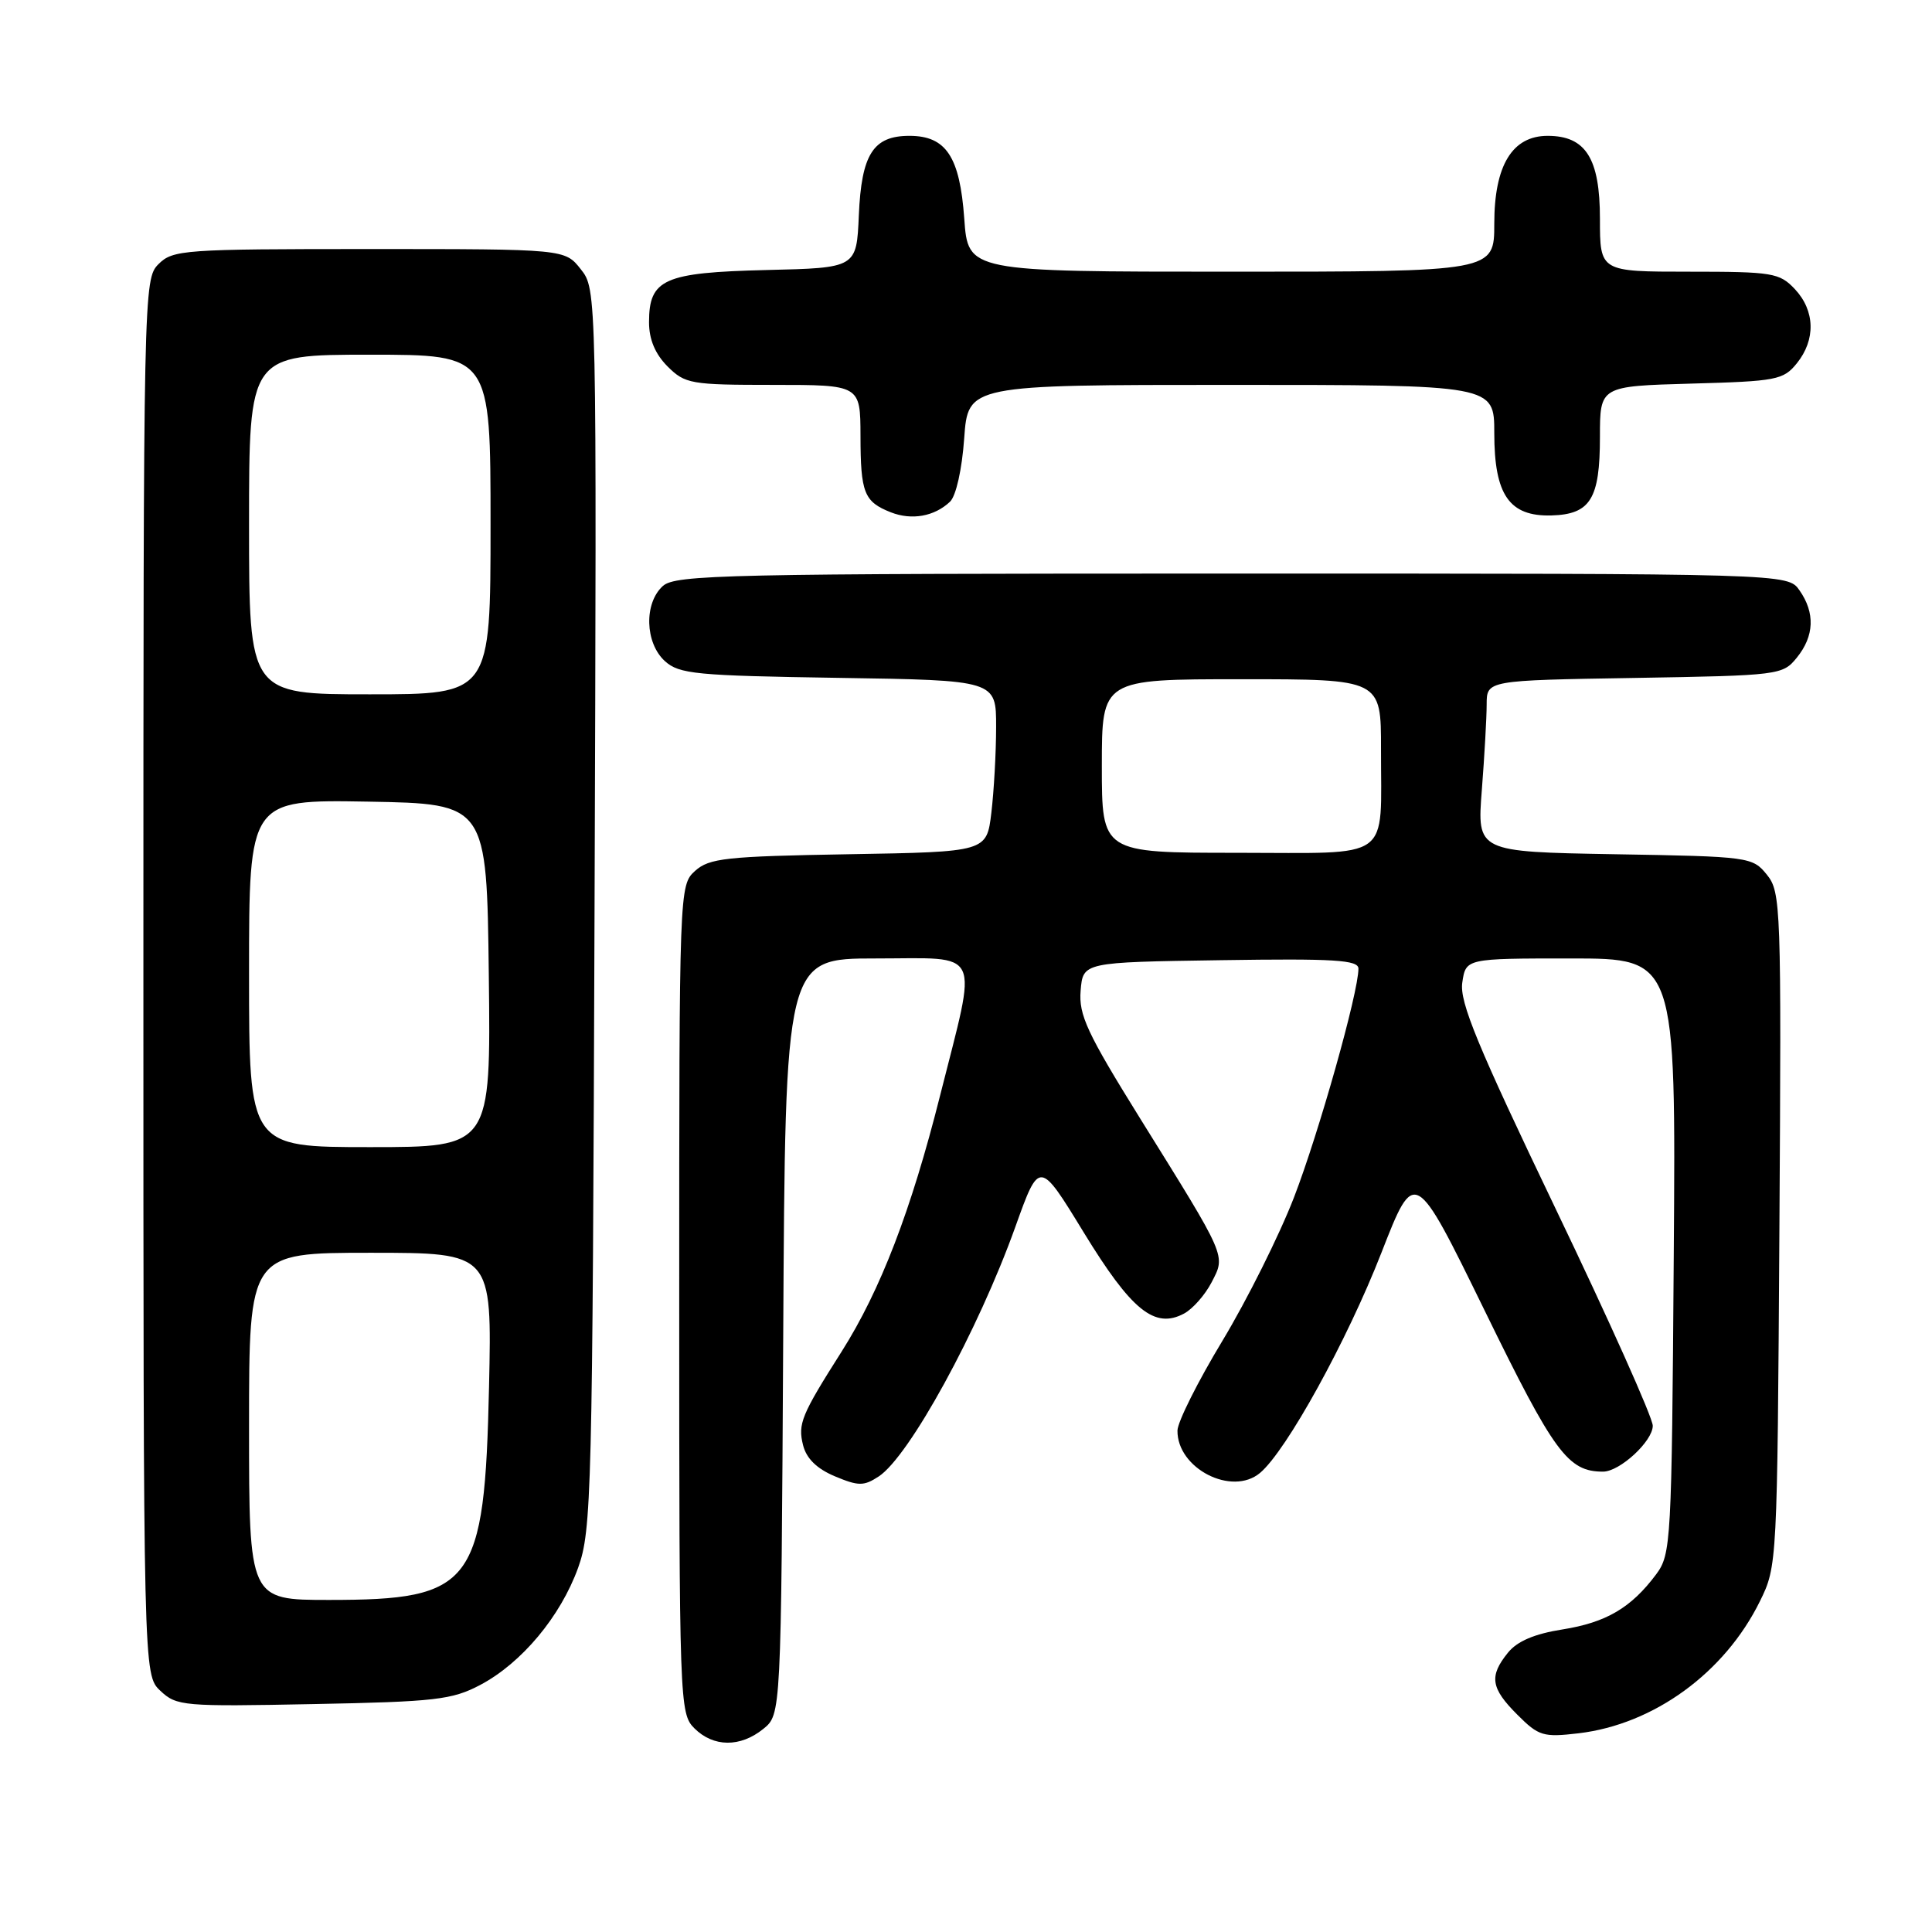 <?xml version="1.0" encoding="UTF-8" standalone="no"?>
<!DOCTYPE svg PUBLIC "-//W3C//DTD SVG 1.1//EN" "http://www.w3.org/Graphics/SVG/1.1/DTD/svg11.dtd" >
<svg xmlns="http://www.w3.org/2000/svg" xmlns:xlink="http://www.w3.org/1999/xlink" version="1.1" viewBox="0 0 256 256">
 <g >
 <path fill="currentColor"
d=" M 101.14 229.09 C 103.50 227.18 103.50 227.18 103.78 177.09 C 104.05 127.00 104.05 127.00 116.03 127.00 C 130.33 127.00 129.56 125.36 124.56 145.19 C 120.73 160.40 116.66 170.98 111.52 179.09 C 106.18 187.50 105.70 188.67 106.41 191.49 C 106.85 193.26 108.24 194.62 110.63 195.62 C 113.76 196.93 114.46 196.93 116.43 195.64 C 120.48 192.99 129.60 176.33 134.53 162.59 C 137.72 153.68 137.72 153.68 143.61 163.32 C 149.93 173.65 153.00 176.14 156.90 174.05 C 158.04 173.44 159.68 171.58 160.54 169.92 C 162.42 166.28 162.65 166.80 151.11 148.26 C 144.04 136.88 142.92 134.49 143.19 131.26 C 143.50 127.50 143.50 127.50 161.75 127.23 C 176.82 127.00 180.00 127.20 180.00 128.35 C 180.00 131.52 174.75 150.14 171.46 158.66 C 169.51 163.70 165.24 172.25 161.98 177.66 C 158.71 183.07 156.03 188.43 156.02 189.56 C 155.97 194.58 163.23 198.30 166.96 195.17 C 170.45 192.25 178.49 177.67 183.05 165.98 C 187.45 154.70 187.45 154.70 196.74 173.69 C 205.94 192.54 207.76 195.00 212.41 195.00 C 214.63 195.00 219.00 190.97 219.00 188.92 C 219.00 187.85 213.21 174.92 206.14 160.19 C 195.77 138.56 193.38 132.78 193.76 130.20 C 194.23 127.00 194.23 127.00 208.15 127.00 C 222.07 127.00 222.07 127.00 221.78 166.43 C 221.51 204.46 221.43 205.95 219.44 208.62 C 216.13 213.05 212.82 214.99 207.03 215.91 C 203.34 216.49 201.03 217.47 199.81 218.99 C 197.29 222.10 197.53 223.69 201.06 227.21 C 203.88 230.04 204.49 230.22 209.17 229.67 C 219.14 228.49 228.53 221.65 233.19 212.19 C 235.49 207.53 235.50 207.22 235.78 162.90 C 236.05 120.03 235.98 118.20 234.12 115.90 C 232.22 113.55 231.80 113.49 213.95 113.19 C 195.71 112.87 195.71 112.87 196.35 104.69 C 196.70 100.18 196.99 95.07 196.99 93.33 C 197.00 90.15 197.00 90.15 216.59 89.83 C 235.79 89.51 236.22 89.45 238.09 87.14 C 240.41 84.28 240.53 81.20 238.44 78.22 C 236.89 76.00 236.89 76.00 163.27 76.00 C 96.18 76.00 89.50 76.15 87.83 77.65 C 85.31 79.93 85.46 85.20 88.10 87.60 C 90.00 89.32 92.22 89.53 111.10 89.82 C 132.00 90.14 132.00 90.14 131.99 96.32 C 131.99 99.72 131.70 104.84 131.36 107.69 C 130.74 112.88 130.74 112.88 112.47 113.19 C 96.17 113.47 93.98 113.71 92.10 115.40 C 90.01 117.30 90.00 117.69 90.00 172.15 C 90.00 225.67 90.05 227.05 92.00 229.00 C 94.52 231.52 98.09 231.56 101.14 229.09 Z  M 63.64 223.26 C 69.12 220.36 74.26 214.21 76.60 207.75 C 78.39 202.78 78.51 198.11 78.78 120.43 C 79.07 38.35 79.07 38.35 76.96 35.68 C 74.85 33.00 74.85 33.00 48.93 33.00 C 24.33 33.00 22.90 33.10 21.00 35.00 C 19.03 36.97 19.00 38.33 19.00 129.46 C 19.00 221.92 19.00 221.92 21.25 224.04 C 23.40 226.07 24.29 226.14 41.50 225.80 C 57.70 225.49 59.91 225.23 63.64 223.26 Z  M 125.88 66.48 C 126.68 65.72 127.47 62.20 127.76 58.09 C 128.27 51.00 128.27 51.00 163.13 51.00 C 198.00 51.00 198.00 51.00 198.00 57.39 C 198.00 65.59 199.99 68.45 205.57 68.30 C 210.74 68.15 212.00 66.12 212.00 57.89 C 212.00 51.17 212.00 51.17 224.09 50.83 C 235.39 50.52 236.31 50.35 238.09 48.14 C 240.61 45.02 240.51 41.17 237.83 38.31 C 235.79 36.15 234.89 36.00 223.83 36.00 C 212.00 36.00 212.00 36.00 212.00 29.00 C 212.00 20.98 210.12 18.00 205.07 18.00 C 200.38 18.00 198.00 21.92 198.00 29.63 C 198.00 36.00 198.00 36.00 163.13 36.00 C 128.27 36.00 128.27 36.00 127.77 28.97 C 127.18 20.75 125.36 18.00 120.50 18.00 C 115.70 18.00 114.15 20.44 113.80 28.52 C 113.50 35.50 113.50 35.50 101.54 35.78 C 87.97 36.11 86.00 36.98 86.00 42.70 C 86.00 44.97 86.81 46.90 88.45 48.55 C 90.78 50.87 91.53 51.00 102.45 51.00 C 114.00 51.00 114.00 51.00 114.02 57.75 C 114.03 65.31 114.49 66.48 118.03 67.88 C 120.80 68.97 123.81 68.44 125.88 66.48 Z  M 146.00 101.50 C 146.00 90.00 146.00 90.00 164.50 90.00 C 183.00 90.00 183.00 90.00 182.99 99.25 C 182.96 114.30 184.77 113.00 163.88 113.00 C 146.00 113.00 146.00 113.00 146.00 101.50 Z  M 33.00 189.00 C 33.00 166.00 33.00 166.00 49.10 166.00 C 65.19 166.00 65.19 166.00 64.80 183.75 C 64.21 210.02 62.73 212.00 43.60 212.00 C 33.00 212.00 33.00 212.00 33.00 189.00 Z  M 33.00 128.97 C 33.00 105.95 33.00 105.95 48.75 106.22 C 64.50 106.50 64.50 106.50 64.77 129.25 C 65.04 152.00 65.04 152.00 49.02 152.00 C 33.00 152.00 33.00 152.00 33.00 128.97 Z  M 33.00 69.50 C 33.00 47.00 33.00 47.00 49.00 47.00 C 65.00 47.00 65.00 47.00 65.00 69.50 C 65.00 92.00 65.00 92.00 49.00 92.00 C 33.00 92.00 33.00 92.00 33.00 69.50 Z "/>
</g>
</svg>